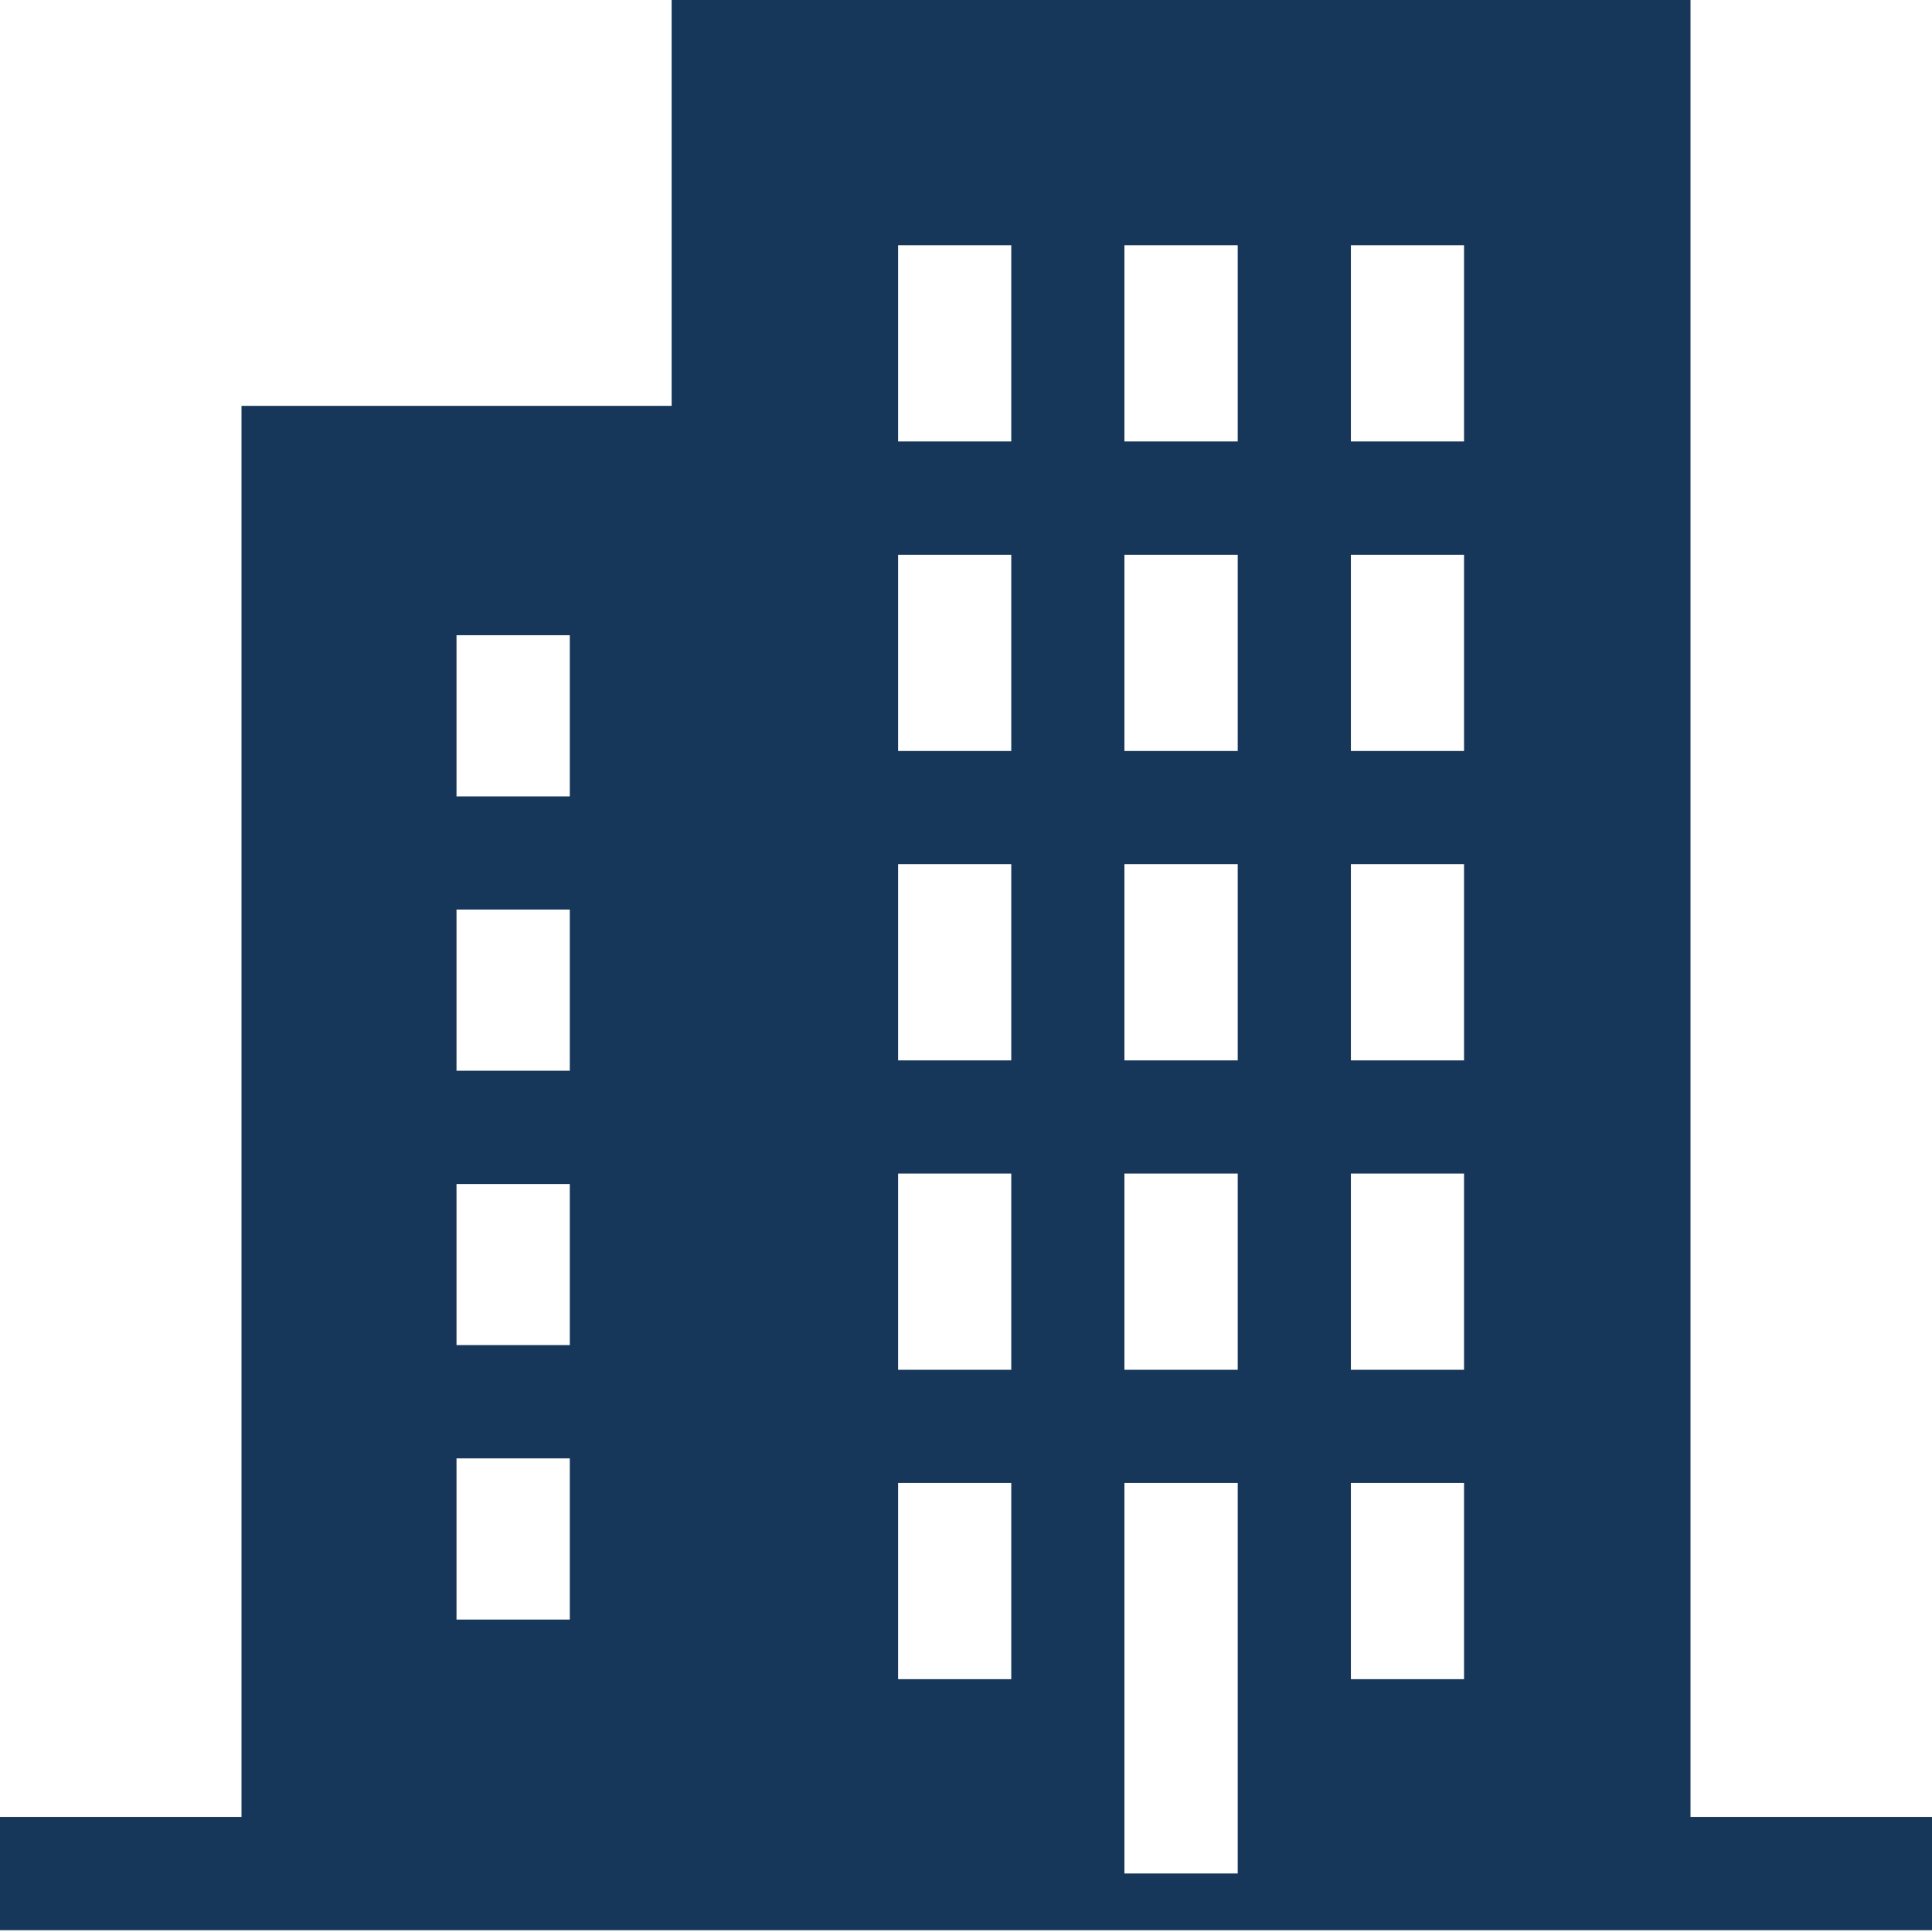 <svg width="14" height="14" viewBox="0 0 14 14" fill="none" xmlns="http://www.w3.org/2000/svg">
<path d="M12.25 13.166V0H4.867V2.941H1.75V13.166H0V13.987H14V13.166H12.25V13.166ZM4.129 11.736H3.308V10.568H4.129V11.736ZM4.129 9.747H3.308V8.58H4.129V9.747ZM4.129 7.759H3.308V6.591H4.129V7.759ZM4.129 5.771H3.308V4.603H4.129V5.771ZM7.328 12.168H6.508V10.746H7.328V12.168ZM7.328 9.926H6.508V8.504H7.328V9.926ZM7.328 7.684H6.508V6.262H7.328V7.684ZM7.328 5.442H6.508V4.02H7.328V5.442ZM7.328 3.199H6.508V1.777H7.328V3.199ZM8.969 13.576H8.148V10.746H8.969V13.576ZM8.969 9.926H8.148V8.504H8.969V9.926ZM8.969 7.684H8.148V6.262H8.969V7.684ZM8.969 5.442H8.148V4.02H8.969V5.442ZM8.969 3.199H8.148V1.777H8.969V3.199ZM10.609 12.168H9.789V10.746H10.609V12.168ZM10.609 9.926H9.789V8.504H10.609V9.926ZM10.609 7.684H9.789V6.262H10.609V7.684ZM10.609 5.442H9.789V4.02H10.609V5.442ZM10.609 3.199H9.789V1.777H10.609V3.199Z" fill="#16375A"/>
</svg>
